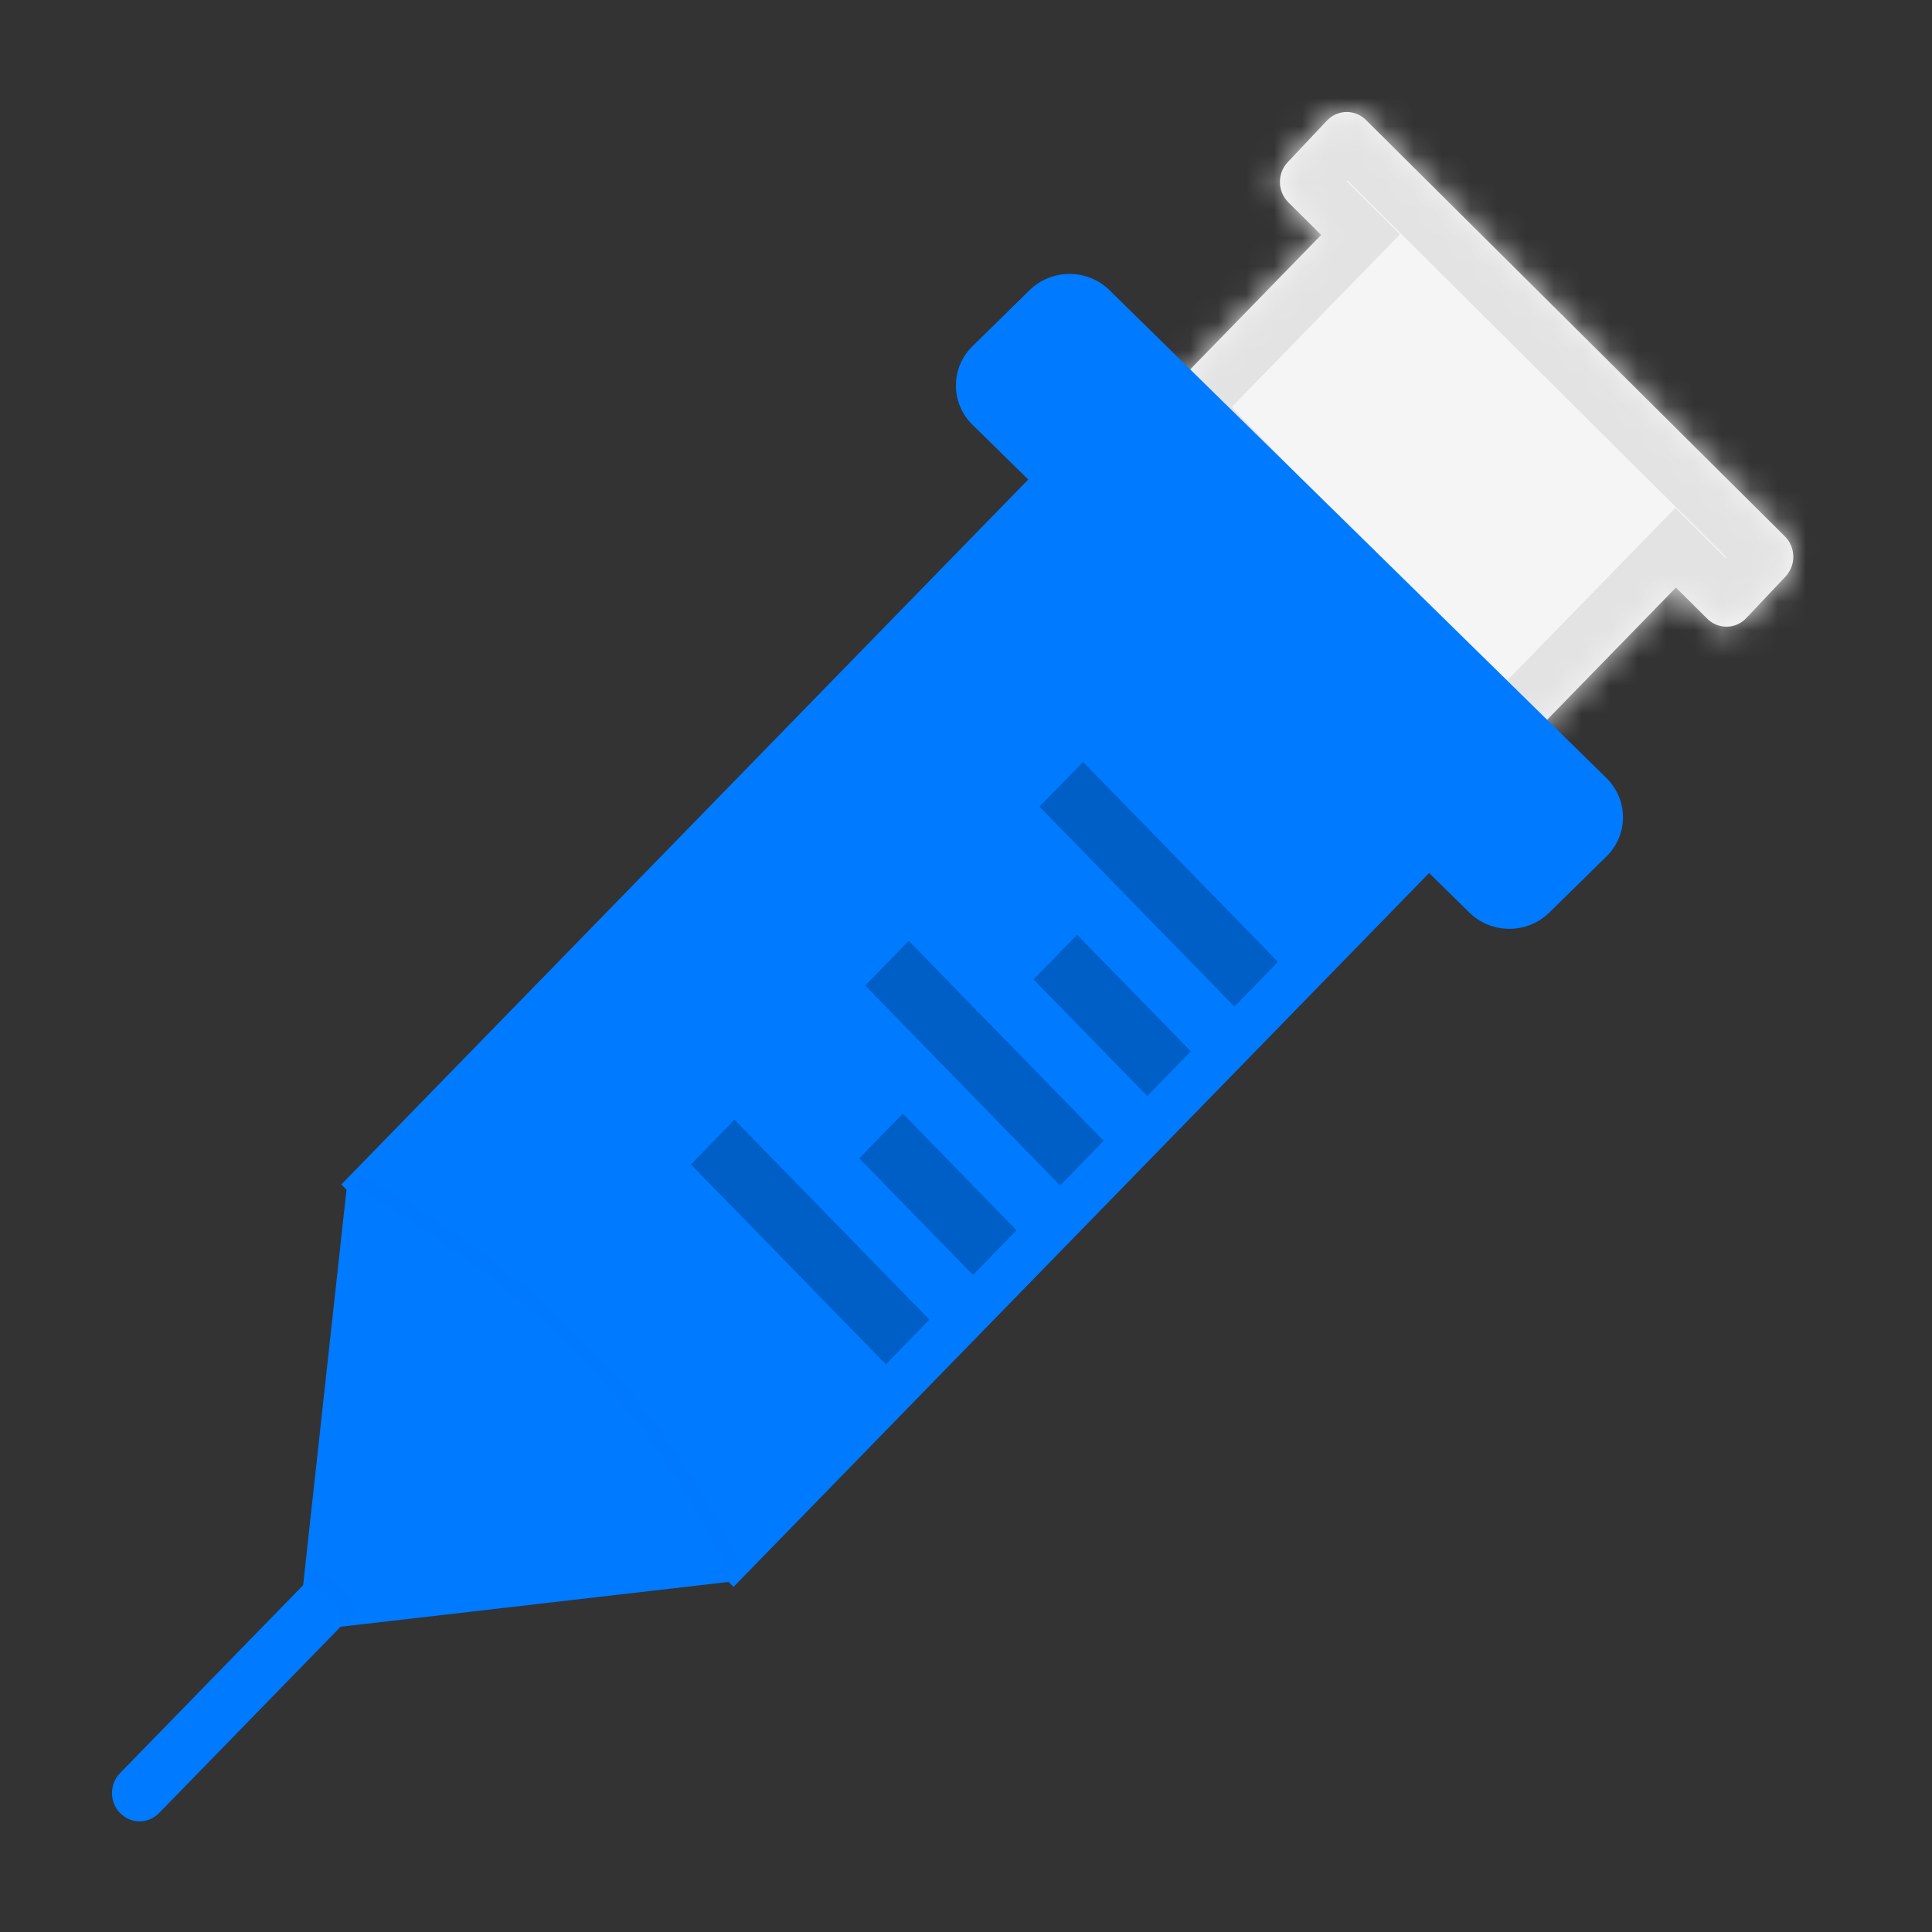 <svg width="69" height="69" viewBox="0 0 69 69" fill="none" xmlns="http://www.w3.org/2000/svg">
<rect x="0" y="0" width="69" height="69" fill="#333333" stroke="none"/>
<mask id="path-1-inside-1_107_1762" fill="white">
<path fill-rule="evenodd" clip-rule="evenodd" d="M48.785 4.286C48.394 3.896 47.769 3.906 47.39 4.308L45.989 5.793C45.61 6.194 45.62 6.836 46.012 7.225L47.185 8.391L42.59 13.107C41.819 13.898 41.819 15.18 42.59 15.972L52.269 25.905C53.04 26.696 54.289 26.696 55.06 25.905L59.854 20.985L60.972 22.096C61.364 22.486 61.989 22.476 62.368 22.074L63.769 20.59C64.148 20.188 64.138 19.547 63.746 19.157L48.785 4.286Z"/>
</mask>
<path fill-rule="evenodd" clip-rule="evenodd" d="M48.785 4.286C48.394 3.896 47.769 3.906 47.39 4.308L45.989 5.793C45.61 6.194 45.62 6.836 46.012 7.225L47.185 8.391L42.59 13.107C41.819 13.898 41.819 15.18 42.59 15.972L52.269 25.905C53.04 26.696 54.289 26.696 55.06 25.905L59.854 20.985L60.972 22.096C61.364 22.486 61.989 22.476 62.368 22.074L63.769 20.59C64.148 20.188 64.138 19.547 63.746 19.157L48.785 4.286Z" fill="#F5F5F5"/>
<path d="M47.39 4.308L48.844 5.681L48.844 5.681L47.39 4.308ZM48.785 4.286L50.196 2.867L50.196 2.867L48.785 4.286ZM45.989 5.793L47.443 7.165L47.443 7.165L45.989 5.793ZM46.012 7.225L44.602 8.643L44.602 8.643L46.012 7.225ZM47.185 8.391L48.617 9.787L49.999 8.369L48.595 6.973L47.185 8.391ZM42.59 13.107L44.023 14.502L44.023 14.502L42.59 13.107ZM42.59 15.972L44.023 14.576L44.023 14.576L42.59 15.972ZM52.269 25.905L50.837 27.3L50.837 27.3L52.269 25.905ZM55.06 25.905L56.493 27.3L56.493 27.3L55.06 25.905ZM59.854 20.985L61.264 19.566L59.831 18.142L58.422 19.589L59.854 20.985ZM60.972 22.096L62.383 20.678L62.383 20.678L60.972 22.096ZM62.368 22.074L60.913 20.701L60.913 20.701L62.368 22.074ZM63.769 20.59L65.224 21.962L65.224 21.962L63.769 20.59ZM63.746 19.157L62.336 20.576L62.336 20.576L63.746 19.157ZM48.844 5.681C48.451 6.097 47.782 6.108 47.376 5.704L50.196 2.867C49.006 1.685 47.087 1.715 45.935 2.935L48.844 5.681ZM47.443 7.165L48.844 5.681L45.935 2.935L44.534 4.42L47.443 7.165ZM47.422 5.806C47.799 6.182 47.809 6.778 47.443 7.165L44.534 4.42C43.411 5.61 43.441 7.489 44.602 8.643L47.422 5.806ZM48.595 6.973L47.422 5.806L44.602 8.643L45.775 9.81L48.595 6.973ZM44.023 14.502L48.617 9.787L45.752 6.995L41.158 11.711L44.023 14.502ZM44.023 14.576C44.02 14.573 44.018 14.571 44.017 14.566C44.014 14.561 44.012 14.551 44.012 14.539C44.012 14.527 44.014 14.517 44.017 14.512C44.018 14.507 44.02 14.505 44.023 14.502L41.158 11.711C39.63 13.279 39.63 15.799 41.158 17.367L44.023 14.576ZM53.701 24.509L44.023 14.576L41.158 17.367L50.837 27.3L53.701 24.509ZM53.628 24.509C53.625 24.512 53.629 24.507 53.639 24.503C53.648 24.5 53.656 24.498 53.665 24.498C53.673 24.498 53.682 24.5 53.69 24.503C53.7 24.507 53.704 24.512 53.701 24.509L50.837 27.3C52.392 28.897 54.937 28.897 56.493 27.3L53.628 24.509ZM58.422 19.589L53.628 24.509L56.493 27.3L61.287 22.381L58.422 19.589ZM62.383 20.678L61.264 19.566L58.444 22.403L59.562 23.515L62.383 20.678ZM60.913 20.701C61.306 20.285 61.976 20.274 62.383 20.678L59.562 23.515C60.752 24.697 62.672 24.667 63.823 23.447L60.913 20.701ZM62.315 19.217L60.913 20.701L63.823 23.447L65.224 21.962L62.315 19.217ZM62.336 20.576C61.959 20.201 61.95 19.604 62.315 19.217L65.224 21.962C66.347 20.772 66.317 18.893 65.156 17.739L62.336 20.576ZM47.376 5.704L62.336 20.576L65.156 17.739L50.196 2.867L47.376 5.704Z" fill="#E3E3E3" mask="url(#path-1-inside-1_107_1762)"/>
<path fill-rule="evenodd" clip-rule="evenodd" d="M38.073 15.739L52.078 30.113L26.197 56.675L26.024 56.497L12.164 58.098L5.681 64.752C5.296 65.147 4.673 65.147 4.288 64.752C3.904 64.358 3.904 63.718 4.288 63.324L10.826 56.614L12.375 42.489L12.191 42.301L38.073 15.739Z" fill="#007AFF"/>
<path d="M36.77 10.364C37.559 9.59 38.837 9.59 39.625 10.364L57.372 27.786C58.161 28.56 58.161 29.815 57.372 30.589L55.332 32.592C54.544 33.365 53.266 33.365 52.478 32.592L34.73 15.169C33.942 14.395 33.942 13.141 34.73 12.367L36.77 10.364Z" fill="#007AFF"/>
<path d="M12.946 42.278C17.897 45.102 22.849 49.054 26.15 55.83" stroke="#007AFF" stroke-opacity="0.35" stroke-width="0.5" stroke-linecap="round" stroke-linejoin="round"/>
<path d="M11.295 56.395C11.708 56.63 12.12 56.96 12.395 57.524" stroke="#007AFF" stroke-opacity="0.35" stroke-width="0.5" stroke-linecap="round" stroke-linejoin="round"/>
<rect width="9.974" height="2.23" transform="matrix(0.698 0.716 -0.698 0.716 38.681 27.212)" fill="#004591" fill-opacity="0.5"/>
<rect width="9.974" height="2.23" transform="matrix(0.698 0.716 -0.698 0.716 32.456 33.601)" fill="#004591" fill-opacity="0.5"/>
<rect width="9.974" height="2.23" transform="matrix(0.698 0.716 -0.698 0.716 26.232 39.989)" fill="#004591" fill-opacity="0.5"/>
<rect width="5.818" height="2.23" transform="matrix(0.698 0.716 -0.698 0.716 38.469 33.383)" fill="#004591" fill-opacity="0.5"/>
<rect width="5.818" height="2.23" transform="matrix(0.698 0.716 -0.698 0.716 32.244 39.772)" fill="#004591" fill-opacity="0.5"/>
</svg>
